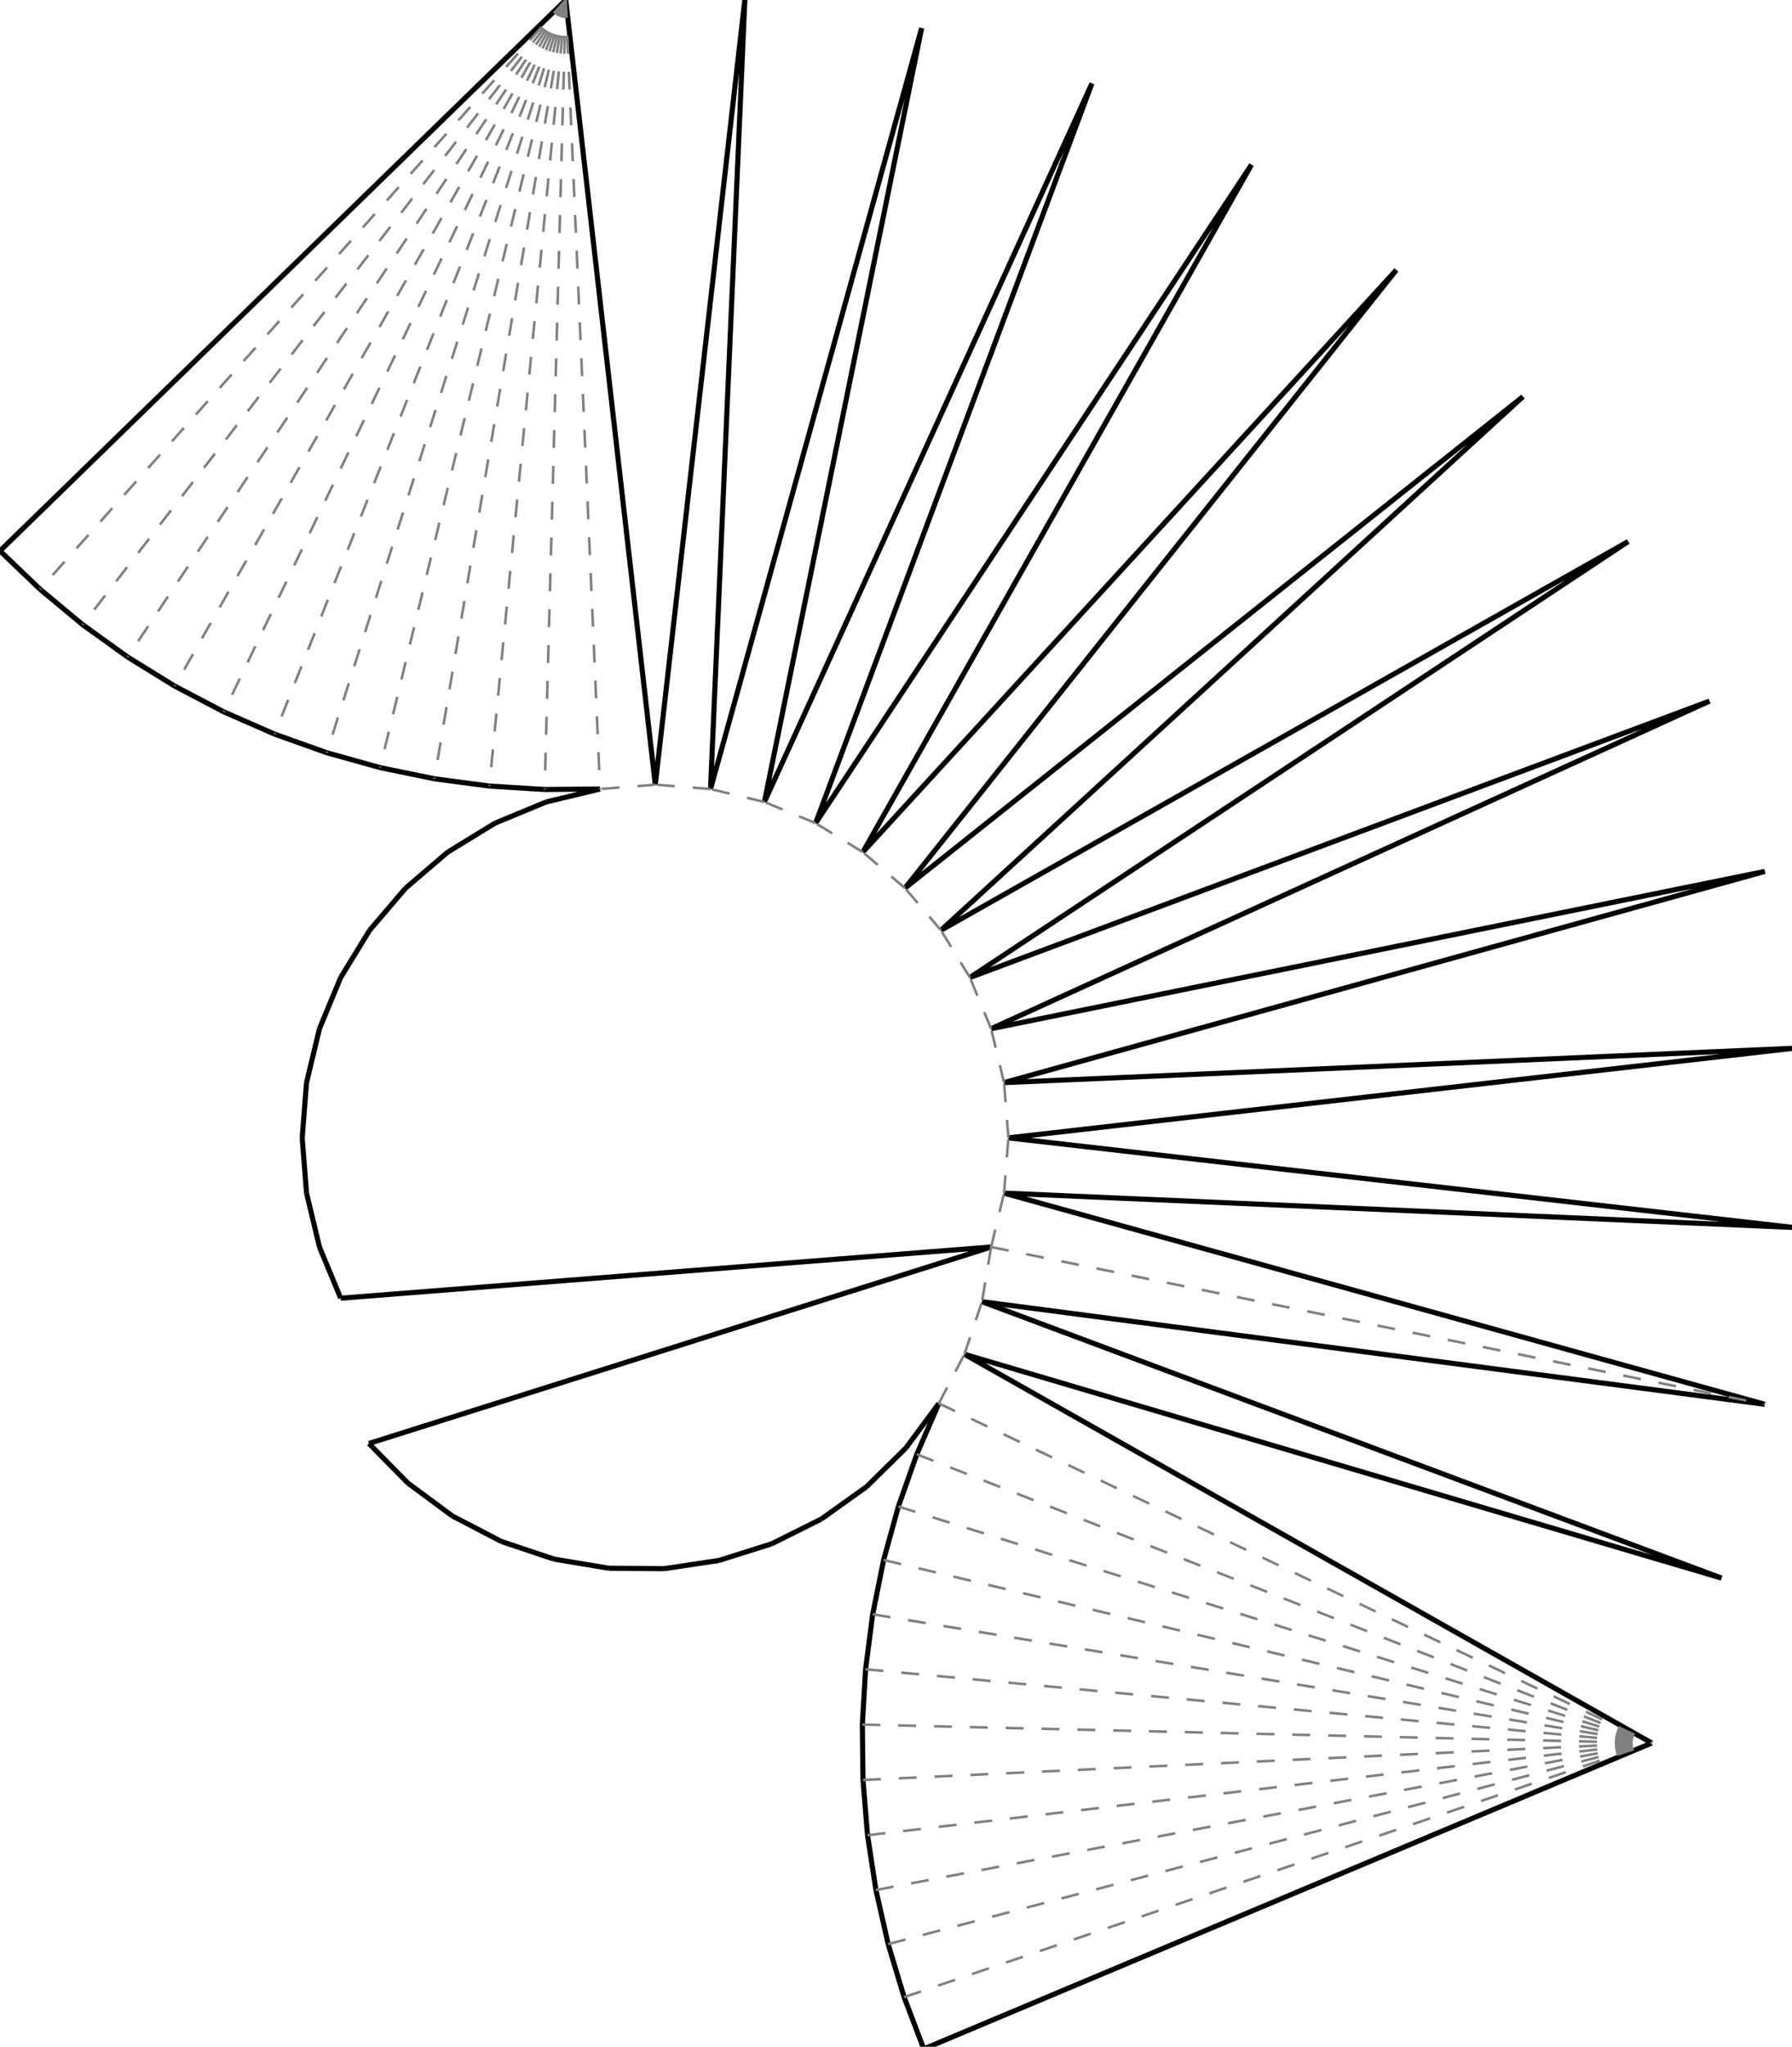 <?xml version="1.0"?>
<svg width="1015" height="1159" version="1.1" xmlns="http://www.w3.org/2000/svg" >
<defs>
<style type="text/css"><![CDATA[
.m {stroke:rgb(255,0,0);stroke-width:1.449;}
.v {stroke:rgb(0,0,255);stroke-width:1.449;}
.b {stroke:rgb(0,0,0);stroke-width:2.897;fill:white}
.n {stroke:rgb(128,128,128);stroke-width:1.449}
.t {stroke:rgb(0,128,0);stroke-width:1.449;}
.c {stroke:rgb(128,128,128);stroke-width:1.449;stroke-dasharray:10.15, 10.15;}
]]></style>
</defs>
<path fill="none" style="stroke:black;stroke-width:2.897;" d=" M 339.873 446.792 L 309.357 454.118 M 309.357 454.118 L 280.362 466.128 M 280.362 466.128 L 253.603 482.526 M 253.603 482.526 L 229.739 502.908 M 229.739 502.908 L 209.357 526.772 M 209.357 526.772 L 192.959 553.531 M 192.959 553.531 L 180.949 582.526 M 180.949 582.526 L 173.622 613.042 M 173.622 613.042 L 171.16 644.329 M 171.16 644.329 L 173.622 675.616 M 173.622 675.616 L 180.949 706.133 M 180.949 706.133 L 192.959 735.127 M 192.959 735.127 L 561.371 706.133 M 208.965 817.391 L 230.971 839.767 M 561.371 706.133 L 208.965 817.391 M 230.971 839.767 L 256.206 858.426 M 256.206 858.426 L 284.049 872.907 M 284.049 872.907 L 313.814 882.854 M 313.814 882.854 L 344.769 888.022 M 344.769 888.022 L 376.152 888.284 M 376.152 888.284 L 407.189 883.633 M 407.189 883.633 L 437.117 874.185 M 437.117 874.185 L 465.198 860.171 M 465.198 860.171 L 490.741 841.937 M 490.741 841.937 L 513.117 819.931 M 513.117 819.931 L 531.775 794.696 M 999.624 795.21 L 568.698 675.616 M 556.203 737.088 L 999.624 795.21 M 546.256 766.853 L 975.125 893.627 M 975.125 893.627 L 556.203 737.088 M 935.532 987 L 546.256 766.853 M 531.775 794.696 L 519.283 823.486 M 519.283 823.486 L 508.84 853.082 M 508.84 853.082 L 500.498 883.337 M 500.498 883.337 L 494.299 914.102 M 494.299 914.102 L 490.273 945.226 M 490.273 945.226 L 488.44 976.556 M 488.44 976.556 L 488.808 1007.94 M 488.808 1007.94 L 491.377 1039.22 M 491.377 1039.22 L 496.132 1070.24 M 496.132 1070.24 L 503.052 1100.85 M 503.052 1100.85 L 512.101 1130.9 M 512.101 1130.9 L 523.236 1160.24 M 523.236 1160.24 L 935.532 987 M 0 311.95 L 22.667 333.655 M 320.449 0 L 0 311.95 M 22.667 333.655 L 46.8 353.718 M 46.8 353.718 L 72.281 372.039 M 72.281 372.039 L 98.984 388.527 M 98.984 388.527 L 126.778 403.103 M 126.778 403.103 L 155.526 415.693 M 155.526 415.693 L 185.086 426.236 M 185.086 426.236 L 215.312 434.68 M 215.312 434.68 L 246.056 440.983 M 246.056 440.983 L 277.167 445.114 M 277.167 445.114 L 308.491 447.054 M 308.491 447.054 L 339.873 446.792 M 371.16 444.329 L 320.449 0 M 402.447 446.792 L 421.871 3.6668e-005 M 421.871 3.6668e-005 L 371.16 444.329 M 432.963 454.118 L 522.037 15.864 M 522.037 15.864 L 402.447 446.792 M 461.958 466.128 L 618.497 47.206 M 618.497 47.206 L 432.963 454.118 M 488.717 482.526 L 708.863 93.25 M 708.863 93.25 L 461.958 466.128 M 512.581 502.908 L 790.911 152.861 M 790.911 152.861 L 488.717 482.526 M 532.963 526.772 L 862.628 224.578 M 862.628 224.578 L 512.581 502.908 M 549.361 553.531 L 922.238 306.624 M 922.238 306.624 L 532.963 526.772 M 561.371 582.526 L 968.284 396.993 M 968.284 396.993 L 549.361 553.531 M 568.698 613.042 L 999.625 493.452 M 999.625 493.452 L 561.371 582.526 M 571.16 644.329 L 1015.49 593.618 M 1015.49 593.618 L 568.698 613.042 M 1015.49 695.036 L 571.16 644.329 M 568.698 675.616 L 1015.49 695.036" />
<path fill="none" class="c" d=" M 561.371 582.526 L 549.361 553.531 M 549.361 553.531 L 532.963 526.772 M 532.963 526.772 L 512.581 502.908 M 512.581 502.908 L 488.717 482.526 M 488.717 482.526 L 461.958 466.128 M 461.958 466.128 L 432.963 454.118 M 432.963 454.118 L 402.447 446.792 M 402.447 446.792 L 371.16 444.329 M 371.16 444.329 L 339.873 446.792 M 320.449 0 L 339.873 446.792 M 568.698 613.042 L 561.371 582.526 M 320.449 0 L 308.491 447.054 M 571.16 644.329 L 568.698 613.042 M 320.449 0 L 277.167 445.114 M 561.371 706.133 L 568.698 675.616 M 568.698 675.616 L 571.16 644.329 M 561.371 706.133 L 999.624 795.21 M 561.371 706.133 L 556.203 737.088 M 320.449 0 L 246.056 440.983 M 546.256 766.853 L 556.203 737.088 M 320.449 0 L 215.312 434.68 M 531.775 794.696 L 546.256 766.853 M 531.775 794.696 L 935.532 987 M 519.283 823.486 L 935.532 987 M 508.84 853.082 L 935.532 987 M 500.498 883.337 L 935.532 987 M 494.299 914.102 L 935.532 987 M 490.273 945.226 L 935.532 987 M 488.44 976.556 L 935.532 987 M 488.808 1007.94 L 935.532 987 M 491.377 1039.22 L 935.532 987 M 496.132 1070.24 L 935.532 987 M 503.052 1100.85 L 935.532 987 M 512.101 1130.9 L 935.532 987 M 320.449 0 L 185.086 426.236 M 320.449 0 L 155.526 415.693 M 320.449 0 L 126.778 403.103 M 320.449 0 L 98.984 388.527 M 320.449 0 L 72.281 372.039 M 320.449 0 L 46.8 353.718 M 320.449 0 L 22.667 333.655" />
</svg>
